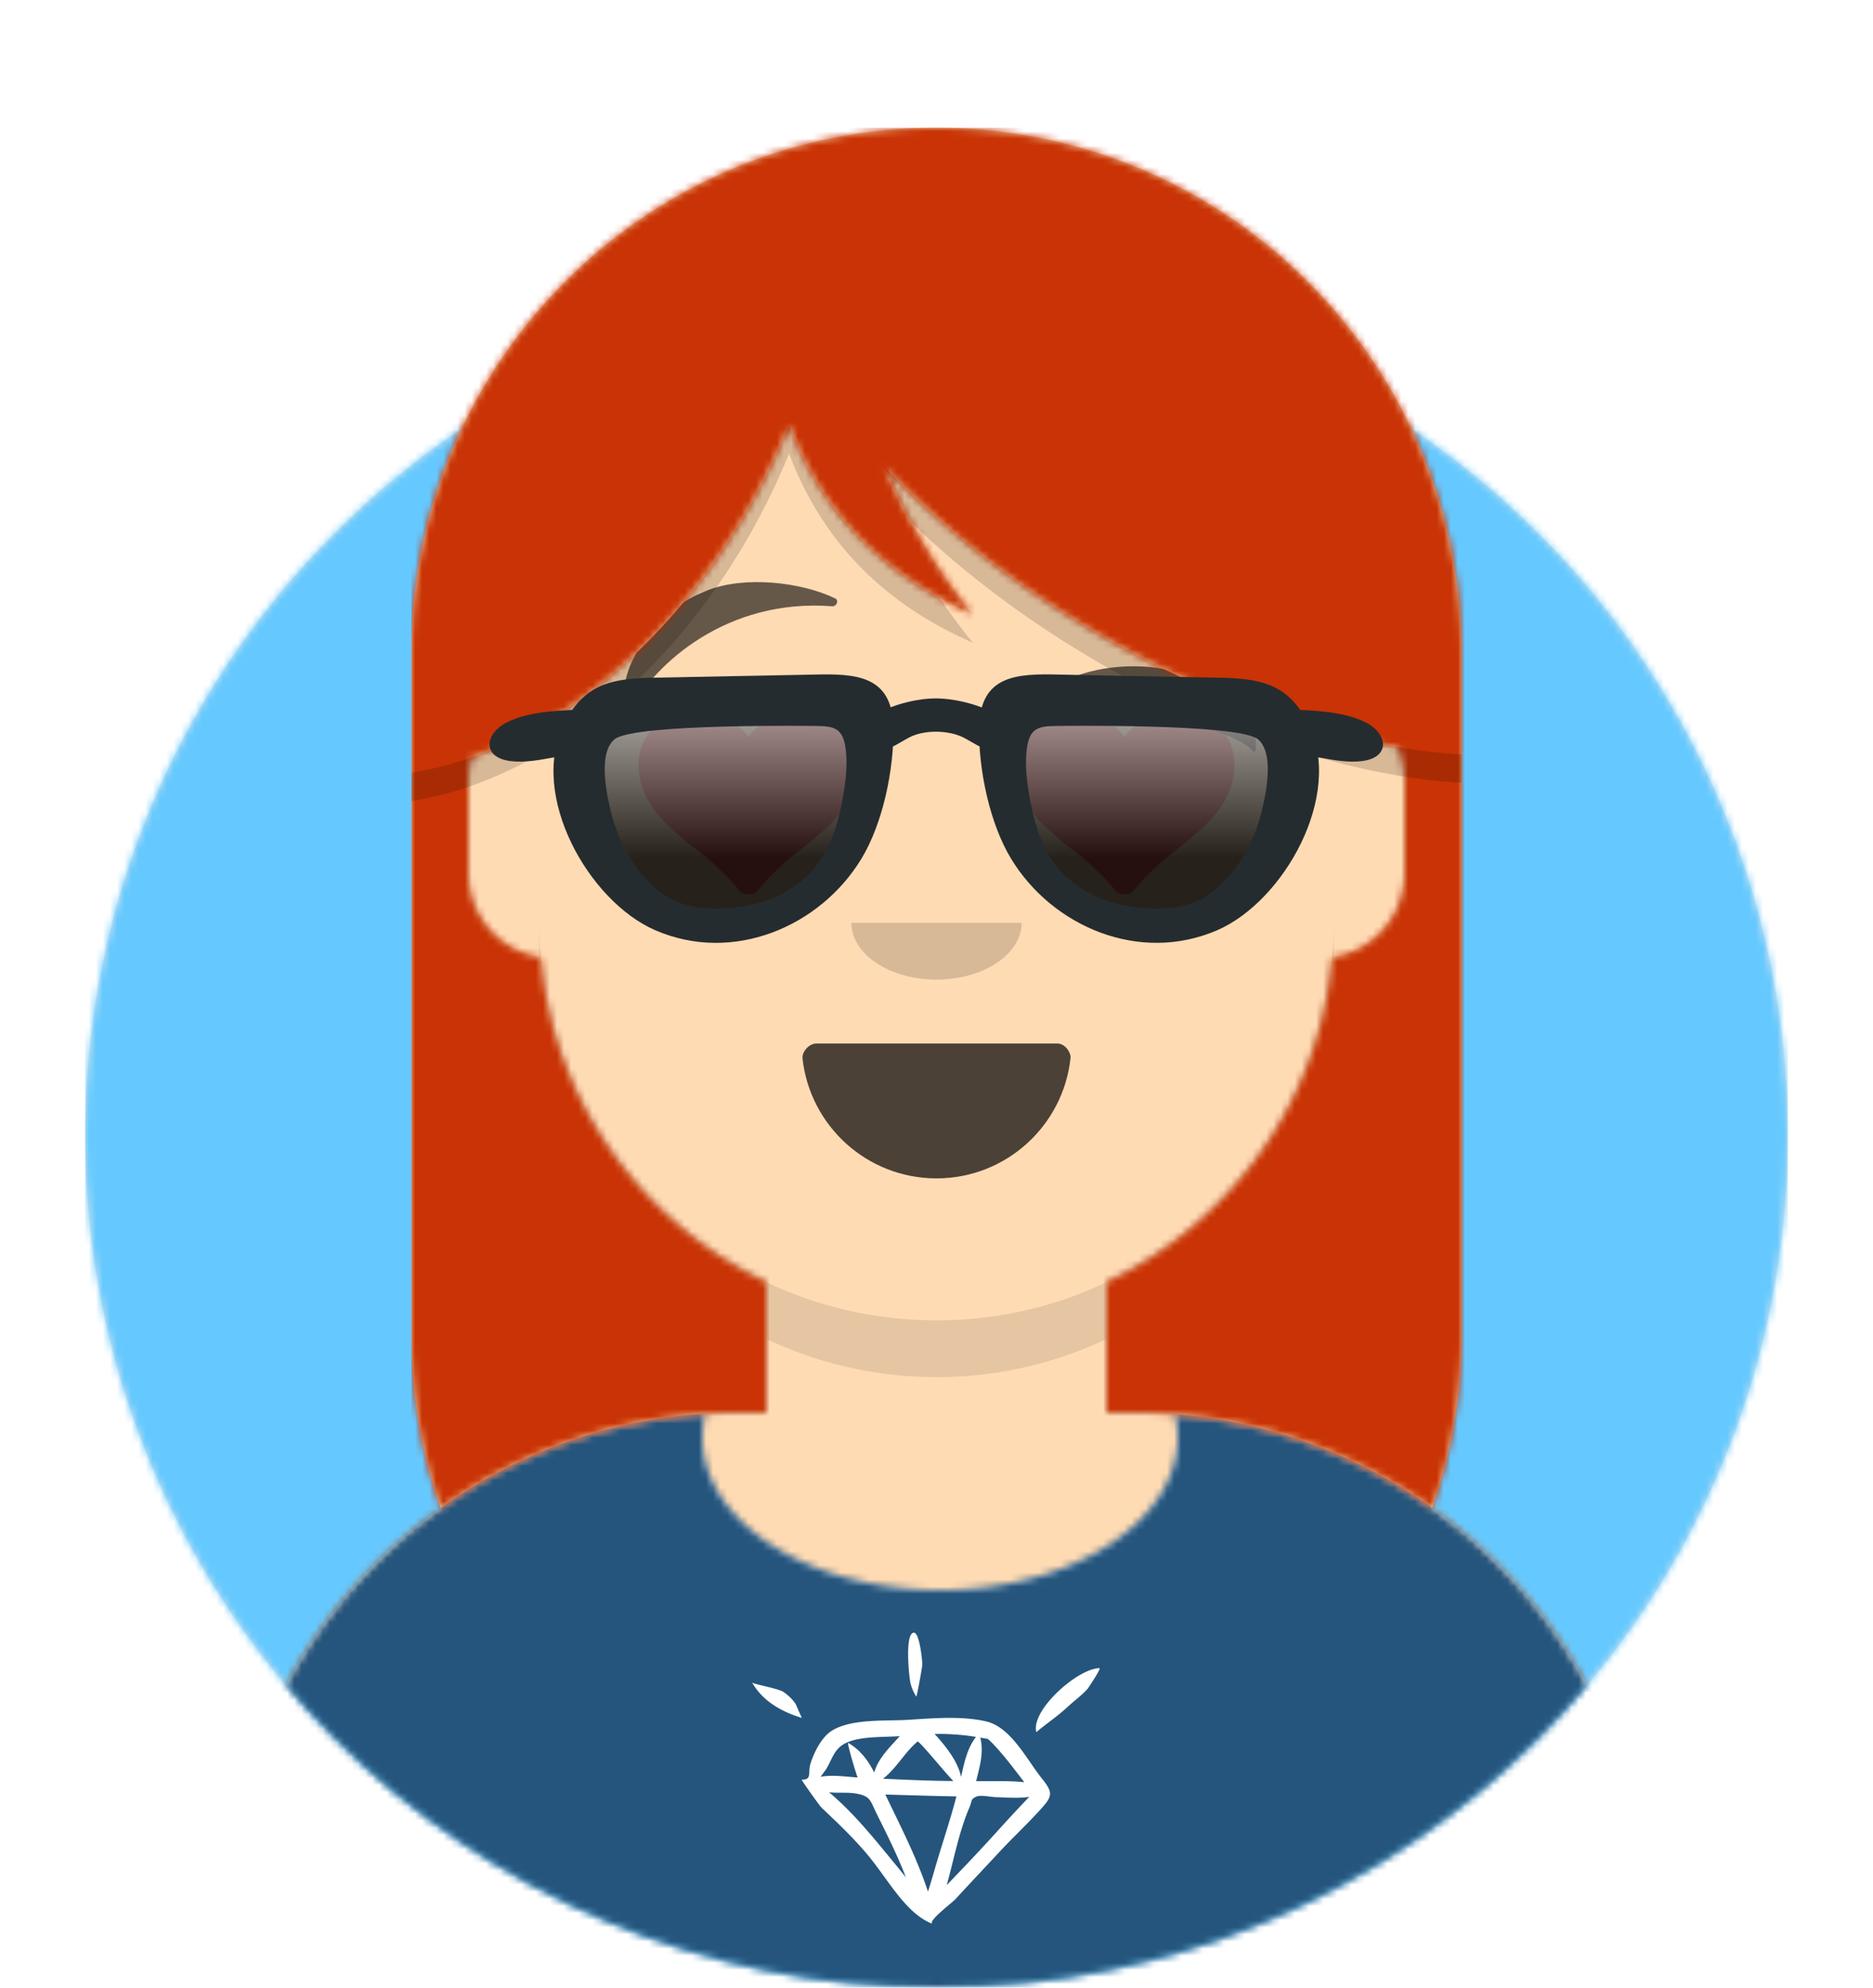 <svg width="264" height="280" xmlns="http://www.w3.org/2000/svg" xmlns:xlink="http://www.w3.org/1999/xlink"><defs><path d="M12 160c0 66.274 53.726 120 120 120s120-53.726 120-120h12V0H0v160h12z" id="c"/><path d="M124 144.611V163h4c39.765 0 72 32.235 72 72v9H0v-9c0-39.765 32.235-72 72-72h4v-18.389c-17.237-8.189-29.628-24.924-31.695-44.73C38.48 99.058 34 94.052 34 88V74c0-5.946 4.325-10.882 10-11.834V56c0-30.928 25.072-56 56-56s56 25.072 56 56v6.166c5.675.952 10 5.888 10 11.834v14c0 6.052-4.48 11.058-10.305 11.881-2.067 19.806-14.458 36.541-31.695 44.73z" id="e"/><circle id="a" cx="120" cy="120" r="120"/></defs><g fill="none" fill-rule="evenodd"><g transform="translate(12 40)"><mask id="b" fill="#fff"><use xlink:href="#a"/></mask><use fill="#E6E6E6" xlink:href="#a"/><g mask="url(#b)" fill="#65C9FF"><path d="M0 0h240v240H0z"/></g></g><mask id="d" fill="#fff"><use xlink:href="#c"/></mask><g mask="url(#d)"><g transform="translate(32 36)"><mask id="f" fill="#fff"><use xlink:href="#e"/></mask><use fill="#D0C6AC" xlink:href="#e"/><g mask="url(#f)" fill="#FFDBB4"><path d="M0 0h264v280H0z"/></g><path d="M156 79v23c0 30.928-25.072 56-56 56s-56-25.072-56-56V79v15c0 30.928 25.072 56 56 56s56-25.072 56-56V79z" fill-opacity=".1" fill="#000" mask="url(#f)"/></g><g transform="translate(0 170)"><defs><path d="M165.624 29.268C202.76 32.138 232 63.18 232 101.052V110H32v-8.948c0-38.217 29.775-69.48 67.393-71.855A14.107 14.107 0 0099 32.5C99 44.374 113.998 54 132.5 54c18.502 0 33.5-9.626 33.5-21.5 0-1.098-.128-2.178-.376-3.232z" id="g"/></defs><mask id="h" fill="#fff"><use xlink:href="#g"/></mask><use fill="#E6E6E6" xlink:href="#g"/><g mask="url(#h)" fill="#25557C"><path d="M0 0h264v110H0z"/></g><g fill="#FFF" mask="url(#h)"><path d="M140.78 87.737c-2.389 2.656-4.857 5.243-7.335 7.82.985-3.553 1.74-7.578 3.204-10.958.417-.962.1-1.084.927-1.493.609-.301 2.078.043 2.807.062 1.557.039 3.15.192 4.696-.05a221.739 221.739 0 00-4.299 4.619m-15.264 4.061c-2.699-3.282-5.384-6.568-8.658-9.317 1.289.137 2.696-.043 3.958.206 1.944.384 1.837.99 2.82 2.959 1.45 2.906 2.889 5.789 4.05 8.823-.711-.9-1.441-1.785-2.17-2.67m-9.098-12.532c.963-1.575 1.144-2.972 2.92-3.78 2.06-.939 5.3-.742 7.488-.916-1.37 1.523-3.037 3.103-3.604 5.122-.874-1.718-1.962-3.174-3.67-4.17-.215-.107 1.158 4.55 1.338 4.87-1.716-.096-3.522-.408-5.225-.092l.753-1.034m16.406-5.008c1.591.036 3.17.16 4.74.42-1.267 1.674-1.649 3.631-2.099 5.63-.478-2.258-2.209-4.362-3.734-6.048l1.093-.002m-3.498 1.074c.234-.158 4.457 5.086 5.066 5.556-3.312-.008-6.618-.17-9.926-.315 1.907-1.487 3.023-3.688 4.86-5.24m2.686 17.095c-.401 1.349-.777 2.708-1.214 4.047-1.555-4.732-3.862-9.188-6.008-13.674 3.34.088 6.676.209 10.016.256-.82 3.158-1.862 6.245-2.794 9.37m7.23-17.462c1.277 1.128 3.097 3.44 3.686 4.217a9.7 9.7 0 00.179.23c.21.261.966 1.255 1.263 1.644-2.227-.226-4.545-.13-6.78-.15.498-2.054 1.104-4.012.584-6.128.357.057.713.12 1.068.187m7.648 5.617c-2.158-2.676-4.37-7.258-7.864-8.077-3.472-.814-7.548-.454-11.074-.23-3.075.194-8.083-.204-10.795 1.593-1.393.923-2.425 3.005-2.908 4.551-.434 1.393.266 2.285-1.246 2.285-.096 0 2.504 3.673 2.81 3.962 2.272 2.14 4.444 4.202 6.457 6.597 2.835 3.374 5.405 8.338 9.145 9.736-.686-.339 2.792-2.967 3.21-3.419 2.11-2.288 4.246-4.554 6.372-6.83 1.938-2.073 4.05-4.03 5.93-6.15 1.435-1.619 1.439-2.175-.037-4.018M112.999 72c.043.014-.909-2.045-.825-1.919-.475-.719-1.046-1.24-1.738-1.727-.728-.511-4.309-1.1-4.436-1.354 1.494 2.652 4.167 4.128 6.999 5M128.355 67.196A6.21 6.21 0 00129.15 69c.07.078.859-4.184.85-4.547-.012-.62-.387-4.452-1.185-4.452-1.337 0-.674 6.47-.459 7.196M154.97 65c-2.992 0-9.68 5.854-8.908 9 .005.01.447-.35.35-.283.02-.014.039-.028.057-.043 1.272-1.025 2.718-2.02 3.992-3.206.911-.85 1.987-1.612 2.816-2.54.085-.095 1.986-2.928 1.692-2.928"/></g></g><g fill="#000"><g transform="translate(78 134)"><defs><path d="M35.118 15.128C36.176 24.62 44.226 32 54 32c9.804 0 17.874-7.426 18.892-16.96.082-.767-.775-2.04-1.85-2.04H37.088c-1.08 0-2.075 1.178-1.97 2.128z" id="i"/></defs><mask id="j" fill="#fff"><use xlink:href="#i"/></mask><use fill-opacity=".7" xlink:href="#i"/><rect fill="#FFF" mask="url(#j)" x="39" y="2" width="31" height="16" rx="5"/><g mask="url(#j)" fill="#FF4F6D"><g transform="translate(38 24)"><circle cx="11" cy="11" r="11"/><circle cx="21" cy="11" r="11"/></g></g></g><path d="M120 130c0 4.418 5.373 8 12 8s12-3.582 12-8" fill-opacity=".16"/><g fill-opacity=".8" fill-rule="nonzero" fill="#FF5353"><path d="M111.958 100c-2.55 0-5.074 1.98-6.458 3.82-1.39-1.84-3.907-3.82-6.458-3.82-5.49 0-9.042 3.334-9.042 7.641 0 5.73 4.412 9.13 9.042 12.736 1.653 1.236 4.78 4.4 5.166 5.094.386.693 2.106.718 2.584 0 .477-.718 3.51-3.858 5.166-5.094 4.627-3.606 9.042-7.006 9.042-12.736 0-4.307-3.552-7.641-9.042-7.641zM164.958 100c-2.55 0-5.074 1.98-6.458 3.82-1.39-1.84-3.907-3.82-6.458-3.82-5.49 0-9.042 3.334-9.042 7.641 0 5.73 4.412 9.13 9.042 12.736 1.653 1.236 4.78 4.4 5.166 5.094.386.693 2.106.718 2.584 0 .477-.718 3.51-3.858 5.166-5.094 4.627-3.606 9.042-7.006 9.042-12.736 0-4.307-3.552-7.641-9.042-7.641z"/></g><g fill-opacity=".6"><path d="M98.766 83.578l.911-.402c5.242-2.081 13.188-1.209 18.046 1.123.567.272.18 1.153-.402 1.108-14.919-1.151-24.963 8.146-28.375 14.44-.101.187-.407.208-.482.034-2.308-5.319 4.45-13.985 10.302-16.303zM162.993 94.07c5.761.773 14.746 5.795 13.994 11.607-.024.19-.312.25-.436.091-2.487-3.188-21.712-7.872-28.714-6.894-.64.09-1.063-.571-.626-.984 3.744-3.535 10.62-4.518 15.782-3.82z"/></g></g><defs><path id="k" d="M0 0h264v280H0z"/><path d="M8.461 88.694C8.161 89.744 8 90.854 8 92v13c0 6.019 4.43 11.002 10.209 11.867 1.743 20.248 14.26 37.416 31.791 45.744V181h-4c-15.619 0-30.076 4.973-41.875 13.423A73.888 73.888 0 010 170V74C0 33.13 33.13 0 74 0s74 33.13 74 74v96a73.888 73.888 0 01-4.125 24.423C132.076 185.973 117.619 181 102 181h-4v-18.389c17.53-8.328 30.048-25.496 31.791-45.744C135.57 116.002 140 111.02 140 105V92c0-1.69-.349-3.297-.979-4.755-12.956-2.188-27.542-7.476-41.872-15.75-12.132-7.004-22.503-15.237-30.48-23.743 3.427 7.908 7.577 14.836 12.45 20.783-12.676-5.523-21.306-14.403-25.892-26.639a100.37 100.37 0 01-1.18 2.762c-9.84 22.1-26.456 38.024-43.586 44.036z" id="m"/></defs><mask id="l" fill="#fff"><use xlink:href="#k"/></mask><g mask="url(#l)"><g transform="translate(58 18)"><mask id="n" fill="#fff"><use xlink:href="#m"/></mask><use fill="#ECC797" xlink:href="#m"/><g mask="url(#n)" fill="#C93305"><path d="M0 0h264v280H0z"/></g></g><path d="M58 102.419v6.419c19.945-3.088 40.59-20.448 52.046-46.18.41-.92.803-1.84 1.18-2.762 4.006 10.686 11.095 18.812 21.27 24.378a78.41 78.41 0 004.622 6.261c-12.675-5.523-21.305-14.403-25.891-26.639-.378.922-.771 1.843-1.18 2.762C98.59 92.39 77.944 109.75 58 112.838v-10.419zm148-1.279v9.14c-14.953-.867-33.099-6.535-50.851-16.785-10.273-5.93-19.283-12.743-26.646-19.855a98.48 98.48 0 01-3.833-7.888c7.976 8.506 18.347 16.74 30.479 23.743 17.752 10.25 35.898 15.918 50.851 16.786v-5.14z" fill-opacity=".16" fill="#000"/><g transform="translate(61 85)"><defs><linearGradient x1="50%" y1="0%" x2="50%" y2="70.506%" id="q"><stop stop-color="#FFF" stop-opacity=".5" offset="0%"/><stop stop-opacity=".5" offset="100%"/></linearGradient><linearGradient x1="50%" y1="0%" x2="50%" y2="100%" id="s"><stop stop-color="#FFF" stop-opacity=".5" offset="0%"/><stop stop-opacity=".5" offset="70.506%"/></linearGradient><path d="M47.01 6.277c2.511.024 3.698.45 4.126 3.115.433 2.7.012 5.736-.488 8.395-.762 4.06-2.031 8.04-4.984 11.007-1.555 1.564-3.452 2.81-5.47 3.66-1.071.452-2.203.778-3.334 1.026-.33.072-3.154.468-1.422.267-4.041.47-8.425.45-11.8-2.168-3.74-2.901-6.301-7.493-7.427-12.066-.66-2.676-2.044-9.076.486-11.216 2.898-2.452 30.313-2.02 30.313-2.02z" id="p"/><path d="M78.92 6.275c-2.512.024-3.699.449-4.126 3.114-.434 2.7-.012 5.736.487 8.395.763 4.061 2.032 8.04 4.984 11.008 1.556 1.563 3.453 2.809 5.47 3.66 1.072.451 2.204.778 3.335 1.025.33.072 3.153.469 1.422.267 4.04.47 8.425.45 11.8-2.167 3.74-2.902 6.3-7.493 7.427-12.066.66-2.677 2.043-9.077-.486-11.217-2.898-2.451-30.314-2.02-30.314-2.02z" id="r"/><filter x="-.8%" y="-2.6%" width="101.6%" height="110.5%" filterUnits="objectBoundingBox" id="o"><feOffset dy="2" in="SourceAlpha" result="shadowOffsetOuter1"/><feColorMatrix values="0 0 0 0 0 0 0 0 0 0 0 0 0 0 0 0 0 0 0.1 0" in="shadowOffsetOuter1" result="shadowMatrixOuter1"/><feMerge><feMergeNode in="shadowMatrixOuter1"/><feMergeNode in="SourceGraphic"/></feMerge></filter></defs><g filter="url(#o)" transform="translate(8 8)"><use fill-opacity=".7" fill="#000" xlink:href="#p"/><use fill="url(#q)" style="mix-blend-mode:screen" xlink:href="#p"/><use fill-opacity=".7" fill="#000" xlink:href="#r"/><use fill="url(#s)" style="mix-blend-mode:screen" xlink:href="#r"/><g fill="#252C2F"><path d="M46.25 7.275c2.37.022 3.492.417 3.896 2.89.41 2.506.011 5.322-.46 7.79-.721 3.768-1.92 7.46-4.708 10.214-1.47 1.45-3.261 2.606-5.167 3.395-1.012.42-2.081.722-3.15.952-.312.067-2.979.434-1.343.248-3.817.435-7.958.418-11.146-2.012-3.532-2.692-5.952-6.952-7.015-11.196-.623-2.483-1.93-8.422.459-10.407 2.737-2.274 28.633-1.874 28.633-1.874zM22.217.49c-5.44.188-9.071 1.144-11.755 6.58-4.917 9.96 3.5 24.899 12.89 28.97 10.976 4.76 23.24-.508 29.043-10.034 3.073-5.044 4.626-12.683 4.526-18.502C56.795.077 51.607-.13 45.51.034L22.218.49zM79.68 7.273c-2.371.022-3.492.416-3.896 2.89-.41 2.505-.012 5.322.46 7.79.72 3.767 1.919 7.459 4.708 10.213 1.47 1.45 3.261 2.606 5.167 3.396 1.012.419 2.08.722 3.15.951.312.067 2.978.435 1.343.248 3.817.436 7.958.418 11.145-2.011 3.533-2.692 5.952-6.952 7.016-11.196.623-2.483 1.93-8.422-.46-10.407-2.737-2.275-28.632-1.874-28.632-1.874zM103.713.488c5.44.187 9.071 1.144 11.754 6.579 4.918 9.96-3.5 24.9-12.889 28.97-10.977 4.76-23.24-.508-29.043-10.033C70.46 20.96 68.907 13.32 69.007 7.5 69.135.074 74.323-.132 80.42.031l23.29.457z"/><path d="M13.197 4.927c-3.412.191-7.31.237-10.507 1.712-3.385 1.562-3.908 5.1.36 5.587 1.92.22 3.845-.143 5.737-.481 1.55-.277 3.655-.187 5.12-.78 2.729-1.103 2.553-6.225-.71-6.038M112.735 4.927c3.412.191 7.31.237 10.507 1.712 3.384 1.562 3.907 5.1-.36 5.587-1.921.22-3.845-.143-5.738-.481-1.55-.277-3.654-.187-5.119-.78-2.73-1.103-2.554-6.225.71-6.038M73.11 7.013c-1.947-2.3-7.019-3.628-10.219-3.628-3.2 0-8.123 1.328-10.069 3.628-.981 1.16-1.015 2.711.686 3.438 2.118.906 4.01-.737 5.705-1.596 2.168-1.098 5.499-.978 7.506 0 1.708.833 3.586 2.502 5.704 1.596 1.701-.727 1.668-2.279.686-3.438"/></g></g></g></g></g></g></svg>